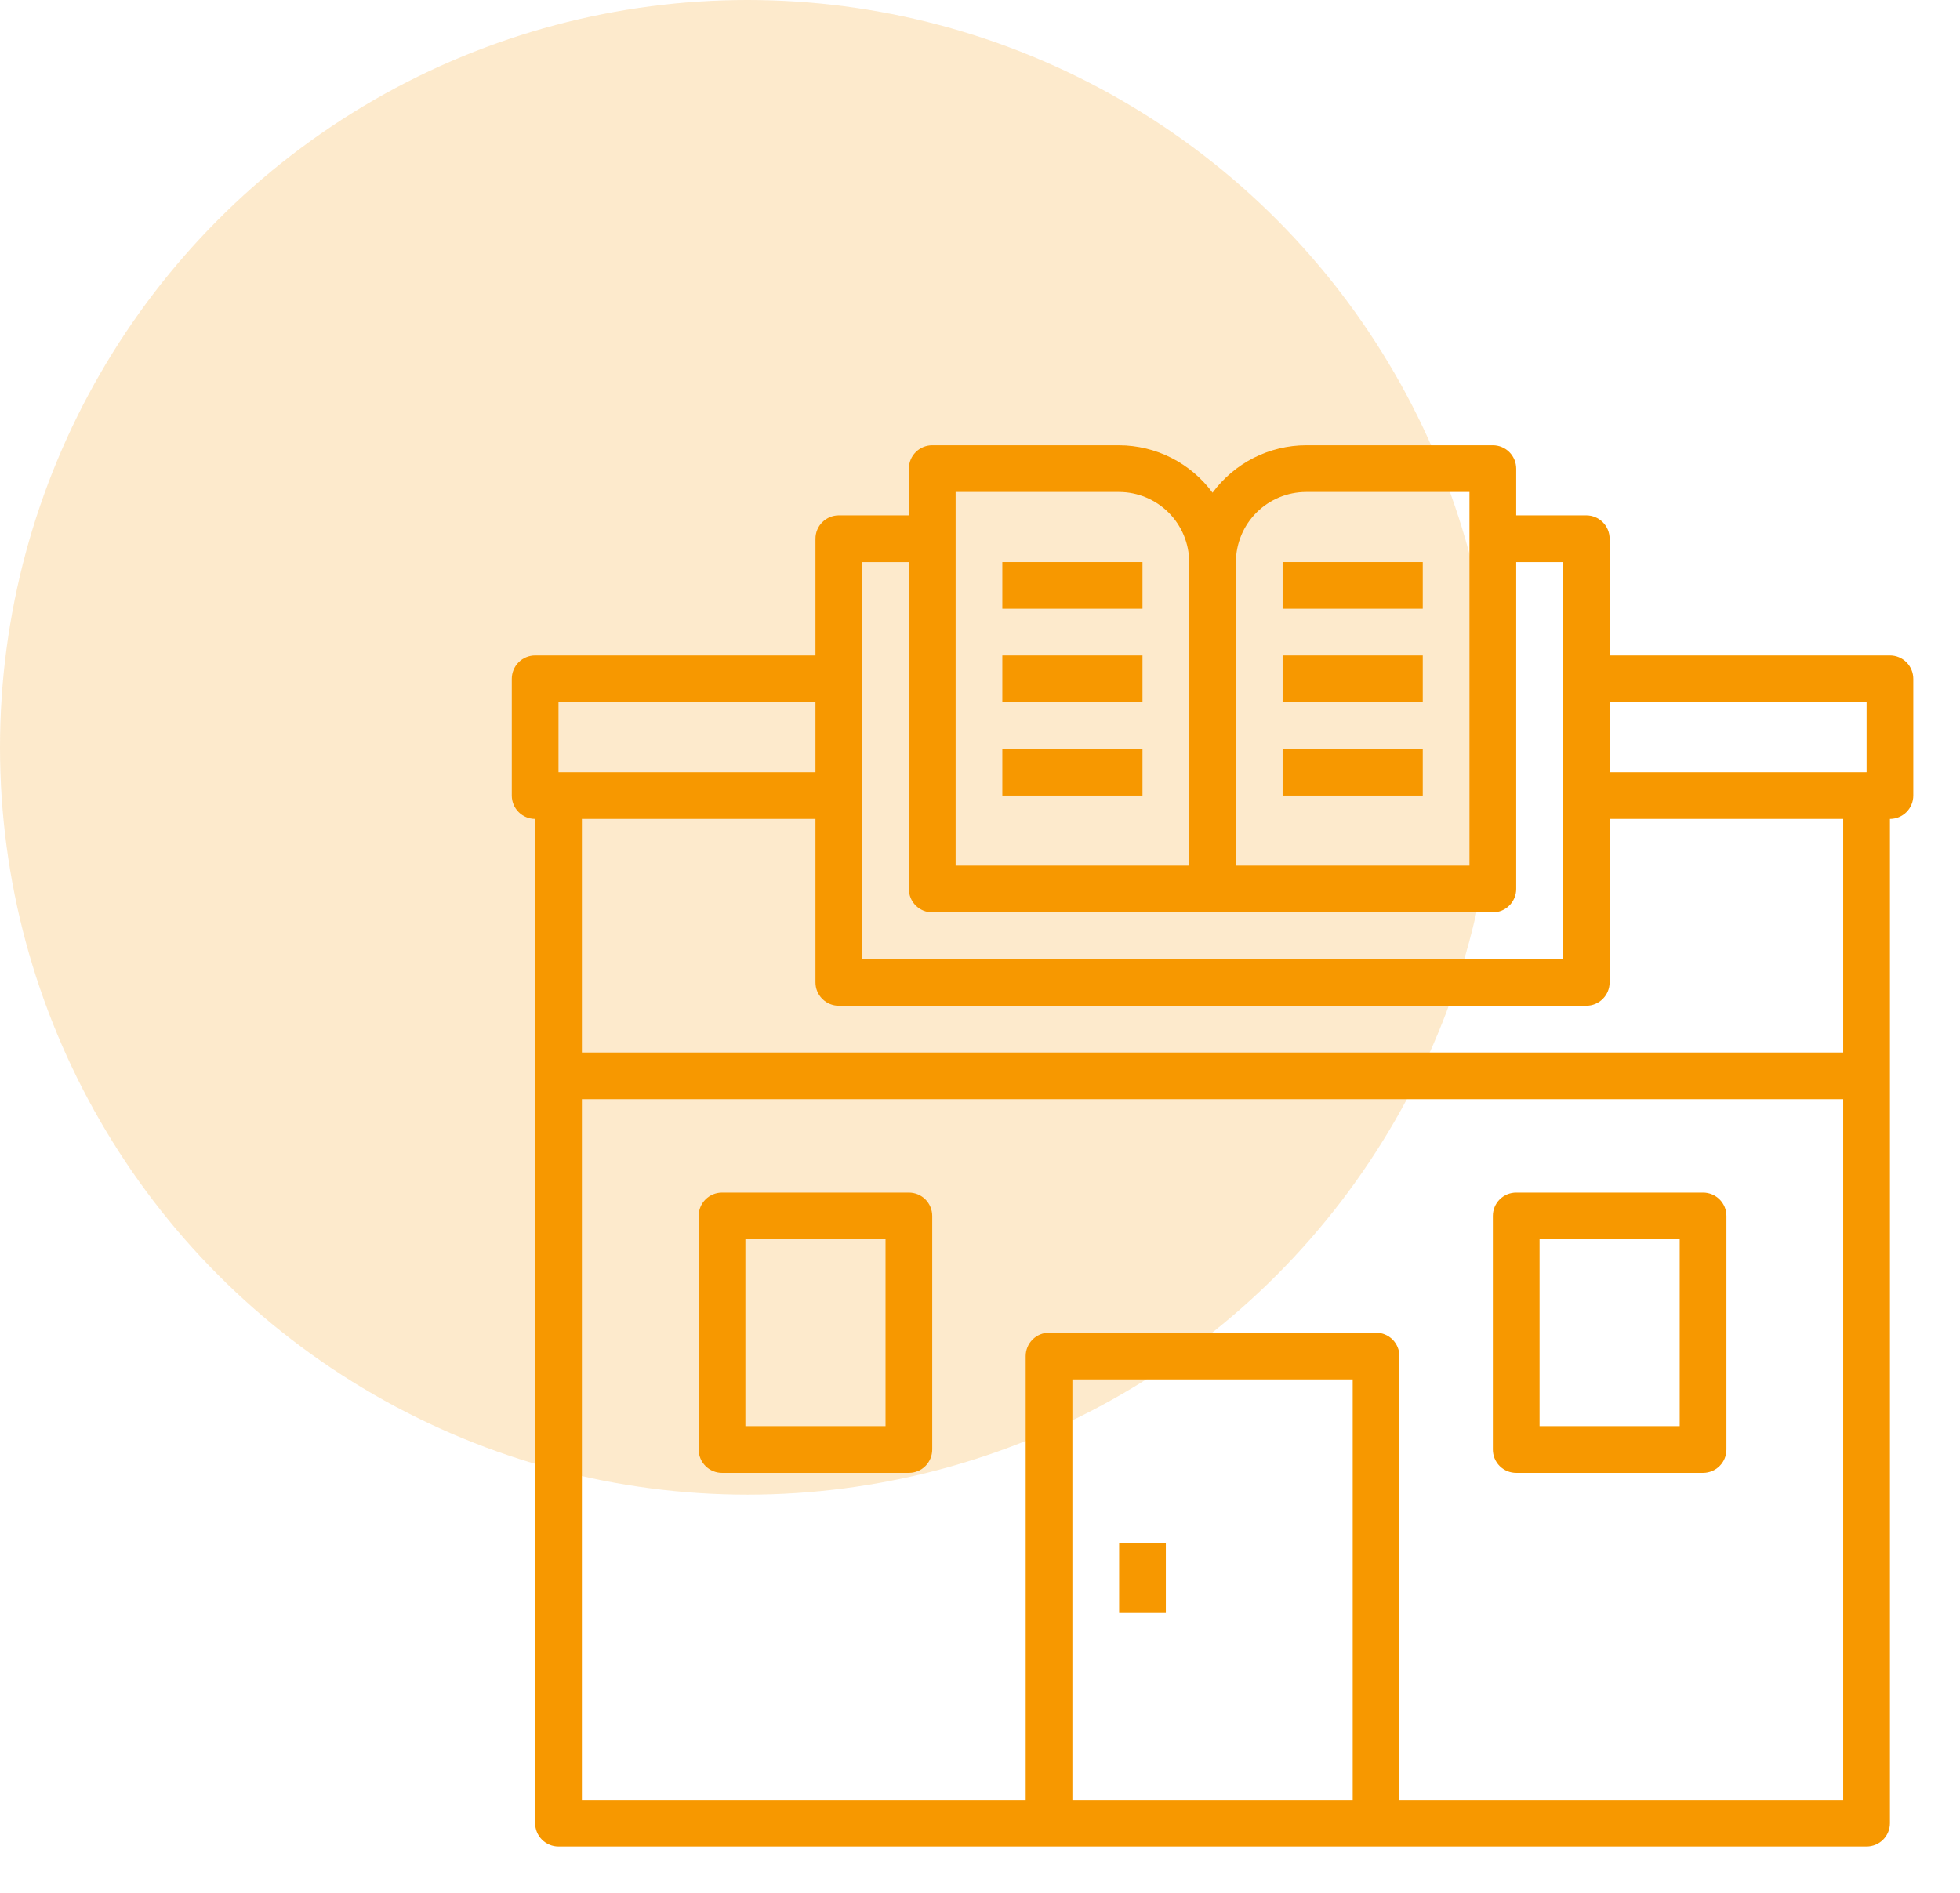 <svg width="59" height="57" viewBox="0 0 59 57" fill="none" xmlns="http://www.w3.org/2000/svg">
<circle opacity="0.2" cx="22.5" cy="22.5" r="22.5" fill="#F79800"/>
<path d="M56.891 19.734H48.453V16.219C48.453 16.032 48.379 15.853 48.247 15.722C48.115 15.59 47.937 15.516 47.75 15.516H45.641V14.109C45.641 13.923 45.566 13.744 45.435 13.612C45.303 13.48 45.124 13.406 44.938 13.406H39.312C38.765 13.408 38.225 13.539 37.737 13.786C37.249 14.034 36.825 14.393 36.5 14.834C36.175 14.393 35.751 14.034 35.263 13.786C34.775 13.539 34.235 13.408 33.688 13.406H28.062C27.876 13.406 27.697 13.48 27.565 13.612C27.433 13.744 27.359 13.923 27.359 14.109V15.516H25.25C25.064 15.516 24.885 15.59 24.753 15.722C24.621 15.853 24.547 16.032 24.547 16.219V19.734H16.109C15.923 19.734 15.744 19.808 15.612 19.94C15.48 20.072 15.406 20.251 15.406 20.438V23.953C15.406 24.14 15.48 24.318 15.612 24.45C15.744 24.582 15.923 24.656 16.109 24.656V54.891C16.109 55.077 16.183 55.256 16.315 55.388C16.447 55.52 16.626 55.594 16.812 55.594H56.188C56.374 55.594 56.553 55.52 56.685 55.388C56.816 55.256 56.891 55.077 56.891 54.891V24.656C57.077 24.656 57.256 24.582 57.388 24.45C57.52 24.318 57.594 24.14 57.594 23.953V20.438C57.594 20.251 57.52 20.072 57.388 19.94C57.256 19.808 57.077 19.734 56.891 19.734ZM37.203 16.922C37.205 16.363 37.428 15.827 37.823 15.432C38.218 15.037 38.754 14.814 39.312 14.812H44.234V26.062H37.203V16.922ZM28.766 14.812H33.688C34.246 14.814 34.782 15.037 35.177 15.432C35.572 15.827 35.795 16.363 35.797 16.922V26.062H28.766V14.812ZM25.953 16.922H27.359V26.766C27.359 26.952 27.433 27.131 27.565 27.263C27.697 27.395 27.876 27.469 28.062 27.469H44.938C45.124 27.469 45.303 27.395 45.435 27.263C45.566 27.131 45.641 26.952 45.641 26.766V16.922H47.047V28.875H25.953V16.922ZM16.812 21.141H24.547V23.25H16.812V21.141ZM40.719 54.188H32.281V41.531H40.719V54.188ZM55.484 54.188H42.125V40.828C42.125 40.642 42.051 40.463 41.919 40.331C41.787 40.199 41.608 40.125 41.422 40.125H31.578C31.392 40.125 31.213 40.199 31.081 40.331C30.949 40.463 30.875 40.642 30.875 40.828V54.188H17.516V33.094H55.484V54.188ZM55.484 31.688H17.516V24.656H24.547V29.578C24.547 29.765 24.621 29.943 24.753 30.075C24.885 30.207 25.064 30.281 25.25 30.281H47.75C47.937 30.281 48.115 30.207 48.247 30.075C48.379 29.943 48.453 29.765 48.453 29.578V24.656H55.484V31.688ZM56.188 23.25H48.453V21.141H56.188V23.25Z" fill="#F79800"/>
<path d="M30.172 16.922H34.391V18.328H30.172V16.922Z" fill="#F79800"/>
<path d="M30.172 19.734H34.391V21.141H30.172V19.734Z" fill="#F79800"/>
<path d="M30.172 22.547H34.391V23.953H30.172V22.547Z" fill="#F79800"/>
<path d="M38.609 16.922H42.828V18.328H38.609V16.922Z" fill="#F79800"/>
<path d="M38.609 19.734H42.828V21.141H38.609V19.734Z" fill="#F79800"/>
<path d="M38.609 22.547H42.828V23.953H38.609V22.547Z" fill="#F79800"/>
<path d="M21.734 44.344H27.359C27.546 44.344 27.725 44.27 27.857 44.138C27.988 44.006 28.062 43.827 28.062 43.641V36.609C28.062 36.423 27.988 36.244 27.857 36.112C27.725 35.98 27.546 35.906 27.359 35.906H21.734C21.548 35.906 21.369 35.98 21.237 36.112C21.105 36.244 21.031 36.423 21.031 36.609V43.641C21.031 43.827 21.105 44.006 21.237 44.138C21.369 44.27 21.548 44.344 21.734 44.344ZM22.438 37.312H26.656V42.938H22.438V37.312Z" fill="#F79800"/>
<path d="M45.641 44.344H51.266C51.452 44.344 51.631 44.27 51.763 44.138C51.895 44.006 51.969 43.827 51.969 43.641V36.609C51.969 36.423 51.895 36.244 51.763 36.112C51.631 35.98 51.452 35.906 51.266 35.906H45.641C45.454 35.906 45.275 35.98 45.143 36.112C45.012 36.244 44.938 36.423 44.938 36.609V43.641C44.938 43.827 45.012 44.006 45.143 44.138C45.275 44.27 45.454 44.344 45.641 44.344ZM46.344 37.312H50.562V42.938H46.344V37.312Z" fill="#F79800"/>
<path d="M33.688 46.453H35.094V48.562H33.688V46.453Z" fill="#F79800"/>
</svg>
